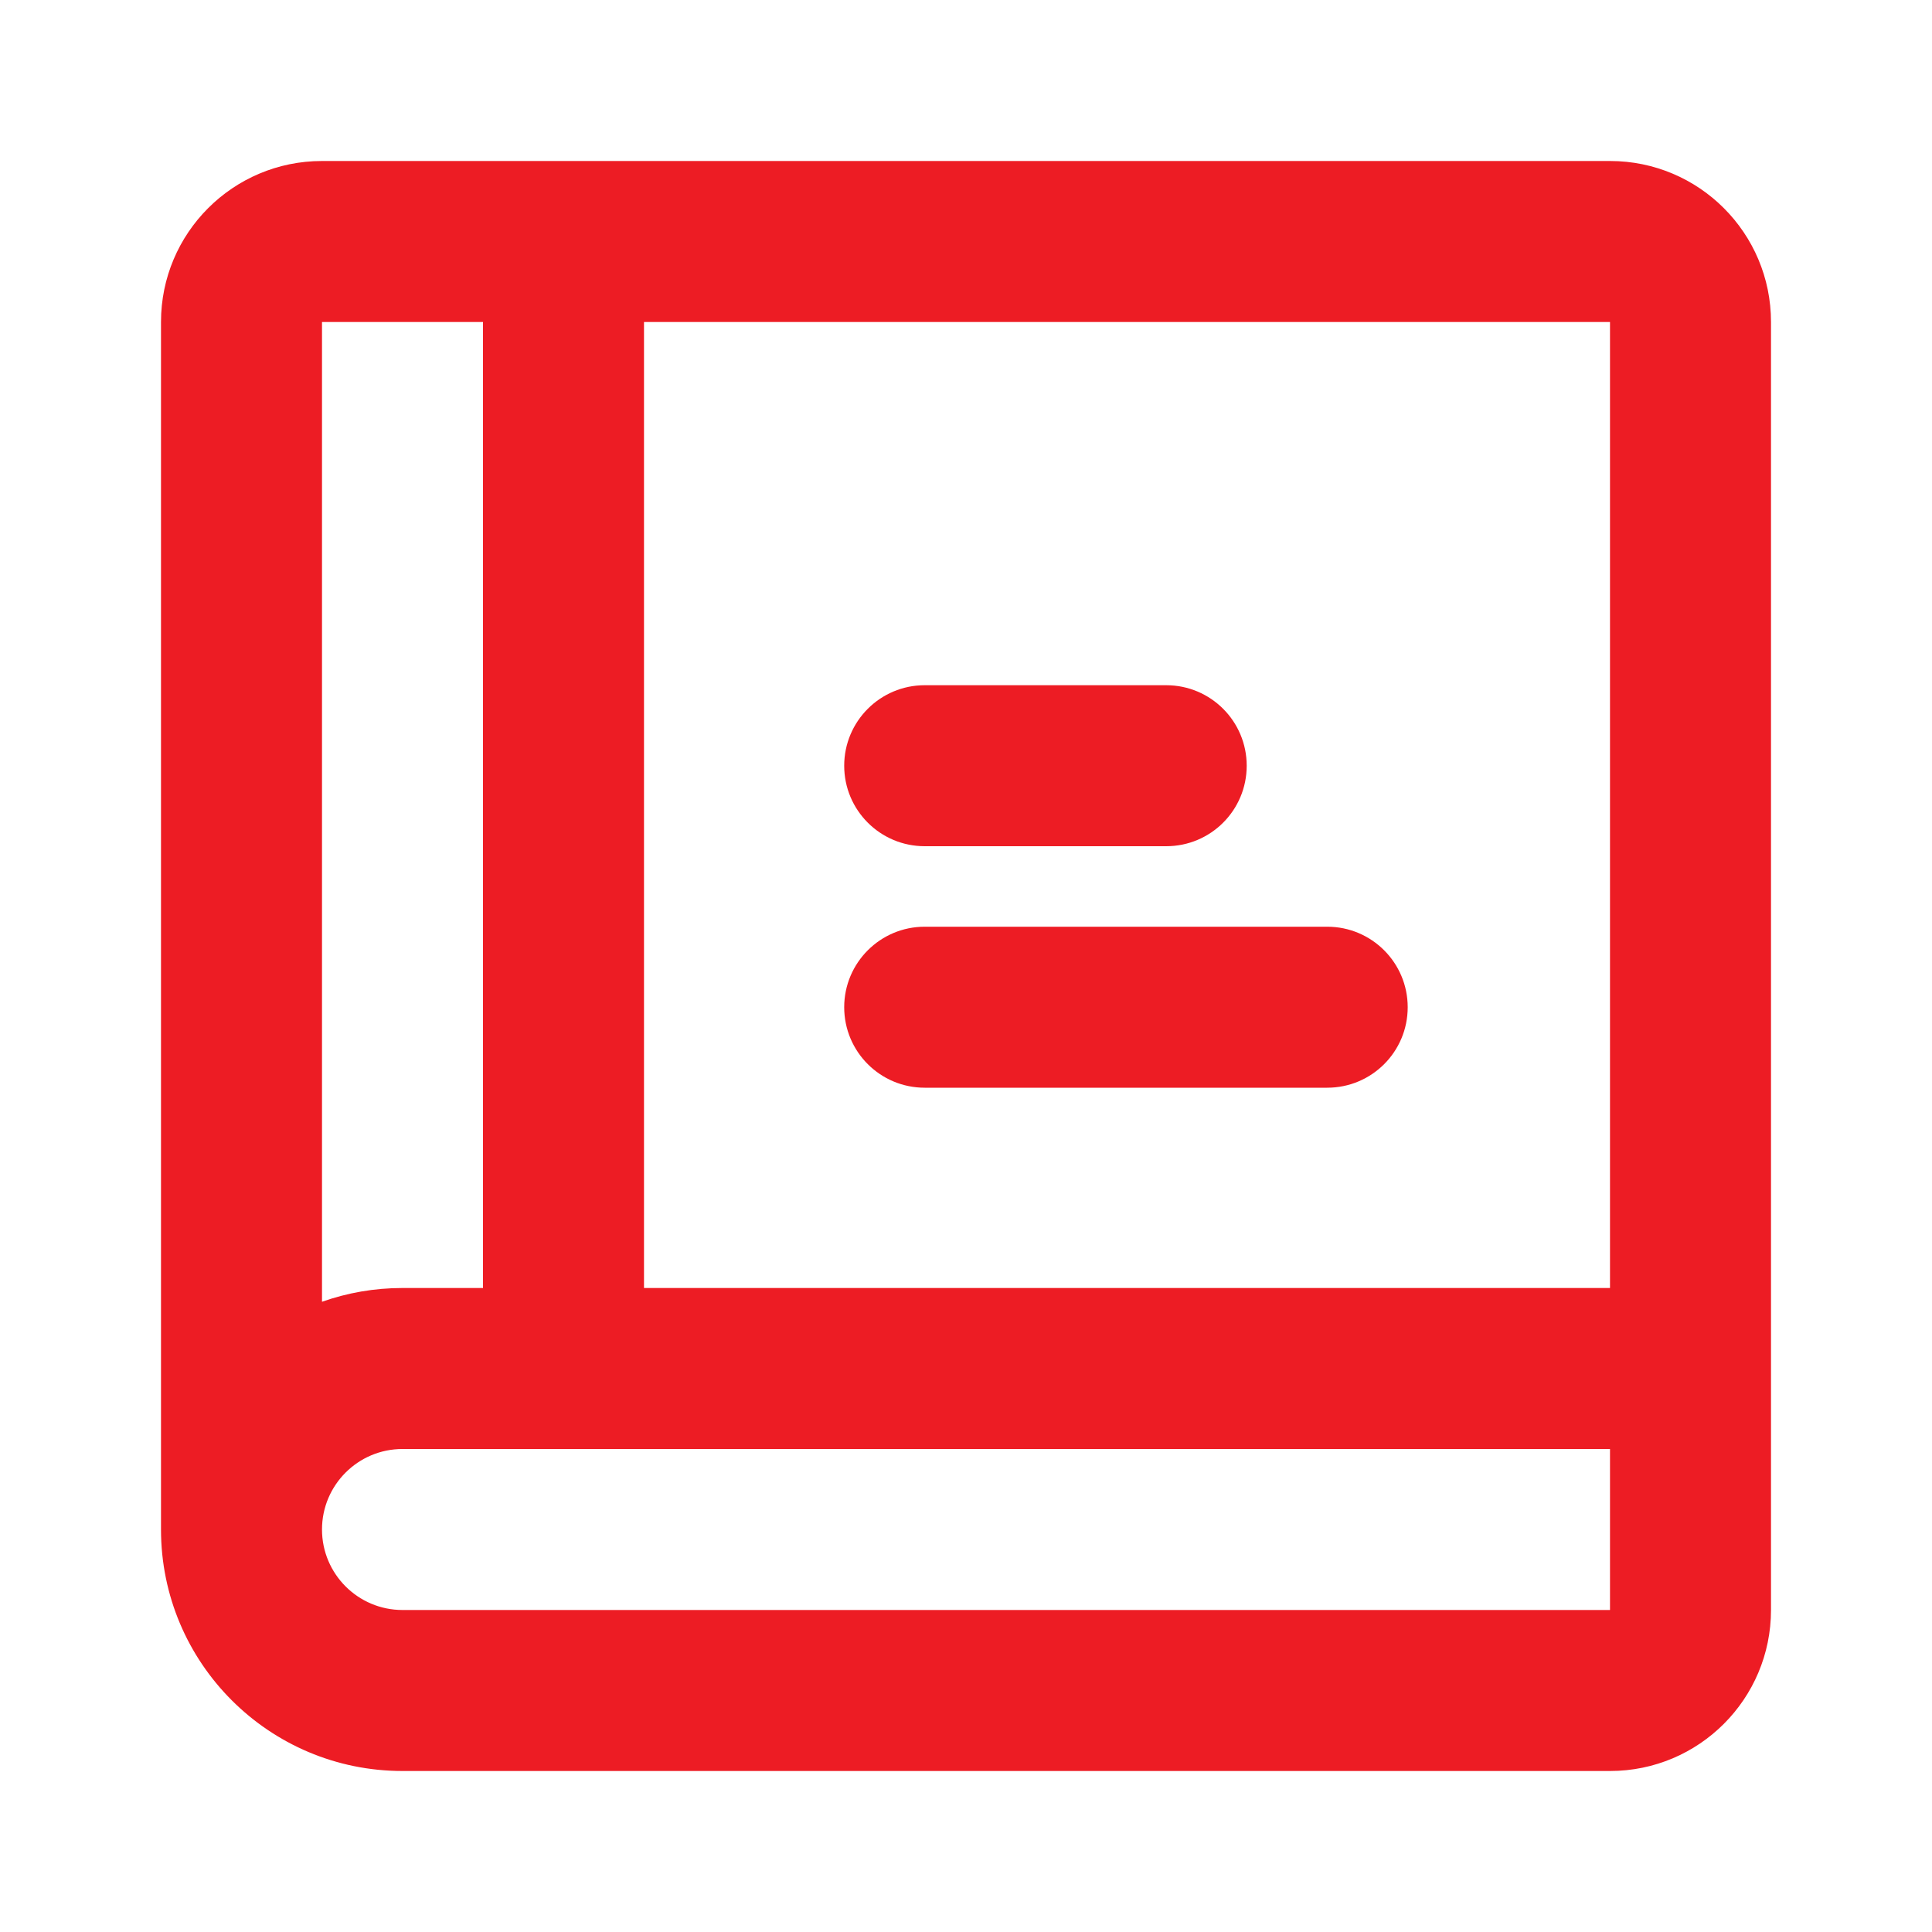 <svg width="24" height="24" viewBox="0 0 24 24" fill="none" xmlns="http://www.w3.org/2000/svg">
    <path fill-rule="evenodd" clip-rule="evenodd" d="M20 16V4H8V16H20ZM20 18H5C4.448 18 4 18.448 4 19C4 19.552 4.448 20 5 20H20V18ZM22 20C22 21.105 21.105 22 20 22H5C3.343 22 2 20.657 2 19V4C2 2.895 2.895 2 4 2H20C21.105 2 22 2.895 22 4V20ZM4 16.171C4.313 16.06 4.649 16 5 16H6V4H4V16.171ZM11.487 10.512C10.935 10.512 10.487 10.065 10.487 9.512C10.487 8.96 10.935 8.512 11.487 8.512H14.487C15.04 8.512 15.487 8.96 15.487 9.512C15.487 10.065 15.04 10.512 14.487 10.512H11.487ZM11.487 13.512C10.935 13.512 10.487 13.065 10.487 12.512C10.487 11.96 10.935 11.512 11.487 11.512H16.487C17.04 11.512 17.487 11.96 17.487 12.512C17.487 13.065 17.04 13.512 16.487 13.512H11.487Z" fill="#ED1C24"/>
</svg>
